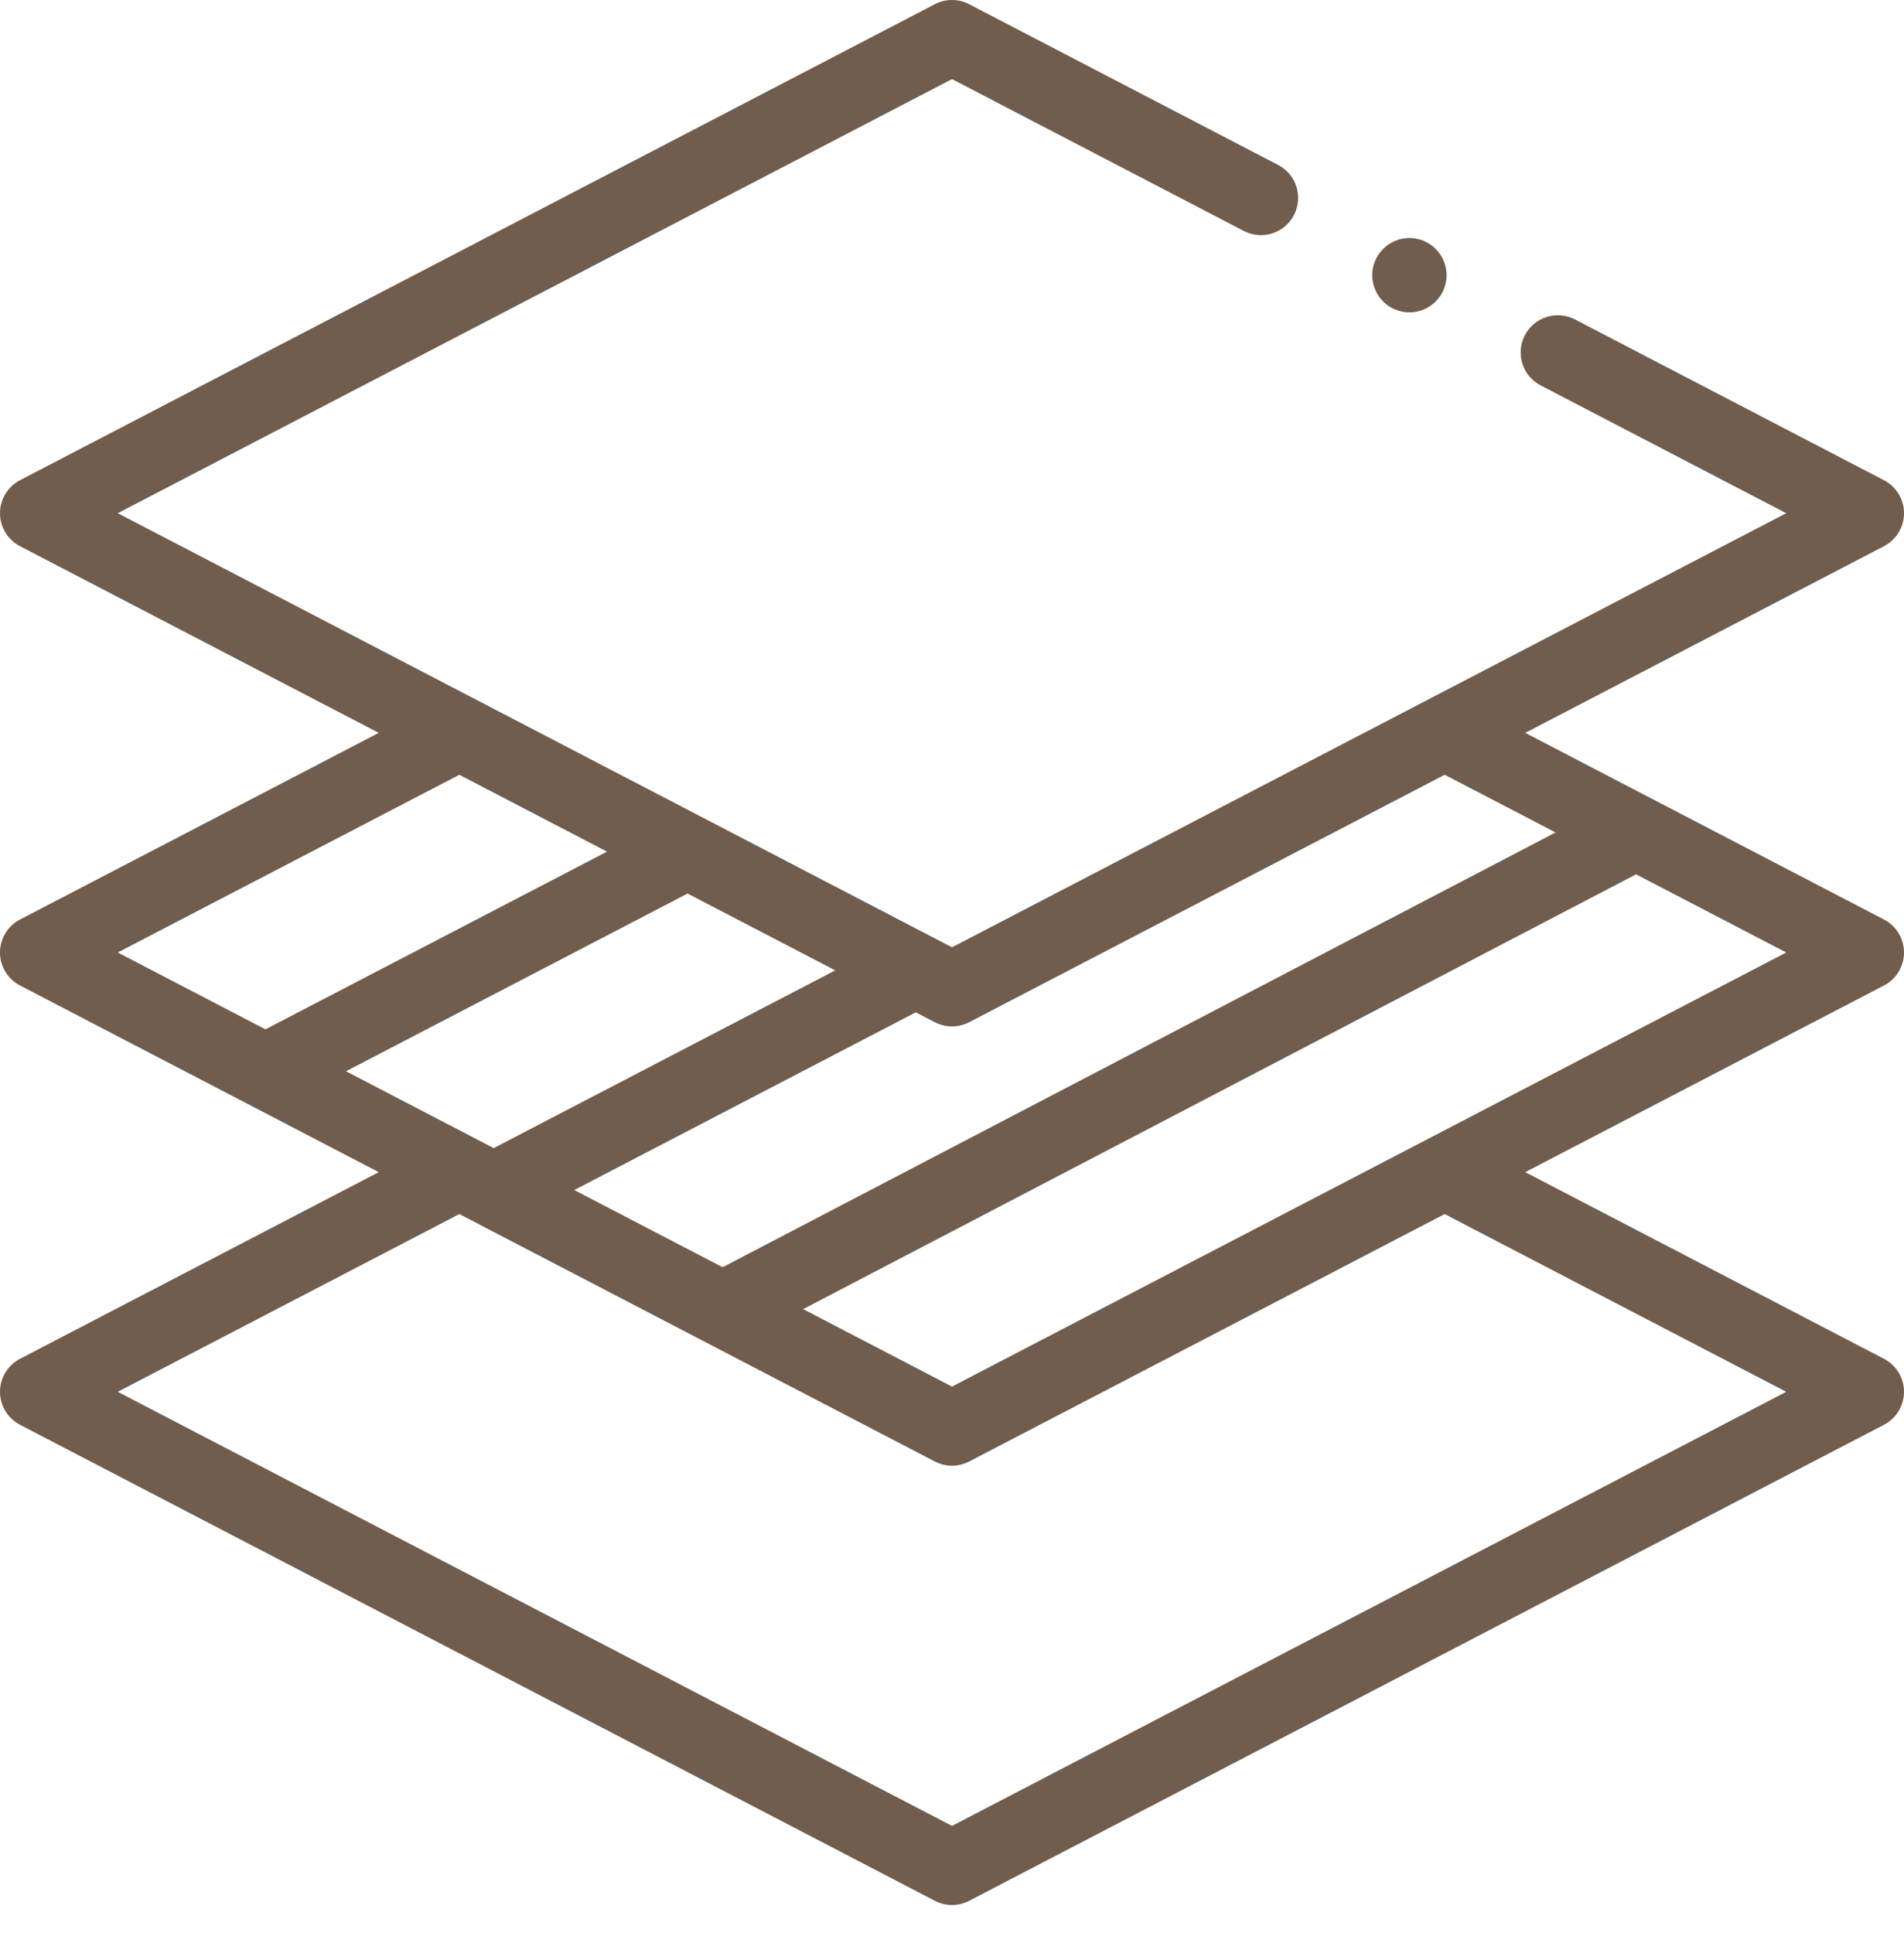 <svg width="66" height="67" viewBox="0 0 66 67" fill="none" xmlns="http://www.w3.org/2000/svg">
<path d="M66 33.016C66 32.536 65.733 32.095 65.306 31.873L52.871 25.403L65.306 18.933C65.733 18.711 66 18.27 66 17.789C66 17.308 65.733 16.868 65.306 16.646L54.596 11.073C53.964 10.744 53.186 10.99 52.857 11.621C52.529 12.253 52.774 13.031 53.406 13.36L61.918 17.789L33 32.836L4.082 17.789L33 2.742L43.115 8.005C43.747 8.334 44.525 8.088 44.853 7.457C45.182 6.825 44.937 6.047 44.305 5.718L33.595 0.146C33.222 -0.049 32.778 -0.049 32.405 0.146L0.694 16.645C0.267 16.867 0 17.308 0 17.789C0 18.27 0.267 18.711 0.694 18.933L13.129 25.403L0.694 31.873C0.267 32.095 0 32.536 0 33.016C0 33.497 0.267 33.938 0.694 34.16L13.129 40.63L0.694 47.1C0.267 47.322 0 47.763 0 48.244C0 48.724 0.267 49.165 0.694 49.387L32.405 65.887C32.592 65.984 32.796 66.033 33 66.033C33.204 66.033 33.408 65.984 33.595 65.887L65.306 49.387C65.733 49.165 66 48.724 66 48.244C66 47.763 65.733 47.322 65.306 47.1L52.871 40.63L65.306 34.16C65.733 33.938 66 33.497 66 33.016ZM33.595 35.433L50.078 26.856L53.922 28.855L25.049 43.926L19.906 41.25L31.745 35.09L32.405 35.433C32.591 35.529 32.796 35.578 33 35.578C33.204 35.578 33.408 35.529 33.595 35.433ZM28.953 33.636L17.113 39.797L11.994 37.133L23.834 30.973L28.953 33.636ZM15.922 26.856L21.041 29.52L9.201 35.68L4.082 33.016L15.922 26.856ZM61.918 48.244L33 63.291L4.082 48.244L15.922 42.083L32.405 50.66C32.592 50.757 32.796 50.806 33 50.806C33.204 50.806 33.408 50.757 33.595 50.66L50.078 42.083L61.918 48.244ZM33 48.063L27.84 45.378L56.712 30.307L61.918 33.016L33 48.063Z" fill="#705D4D"/>
<path d="M48.855 10.828C49.194 10.828 49.527 10.69 49.767 10.45C50.007 10.211 50.145 9.878 50.145 9.539C50.145 9.2 50.007 8.867 49.767 8.628C49.527 8.388 49.194 8.25 48.855 8.25C48.516 8.25 48.184 8.388 47.944 8.628C47.704 8.867 47.566 9.2 47.566 9.539C47.566 9.878 47.704 10.211 47.944 10.45C48.184 10.69 48.516 10.828 48.855 10.828Z" fill="#705D4D"/>
</svg>
